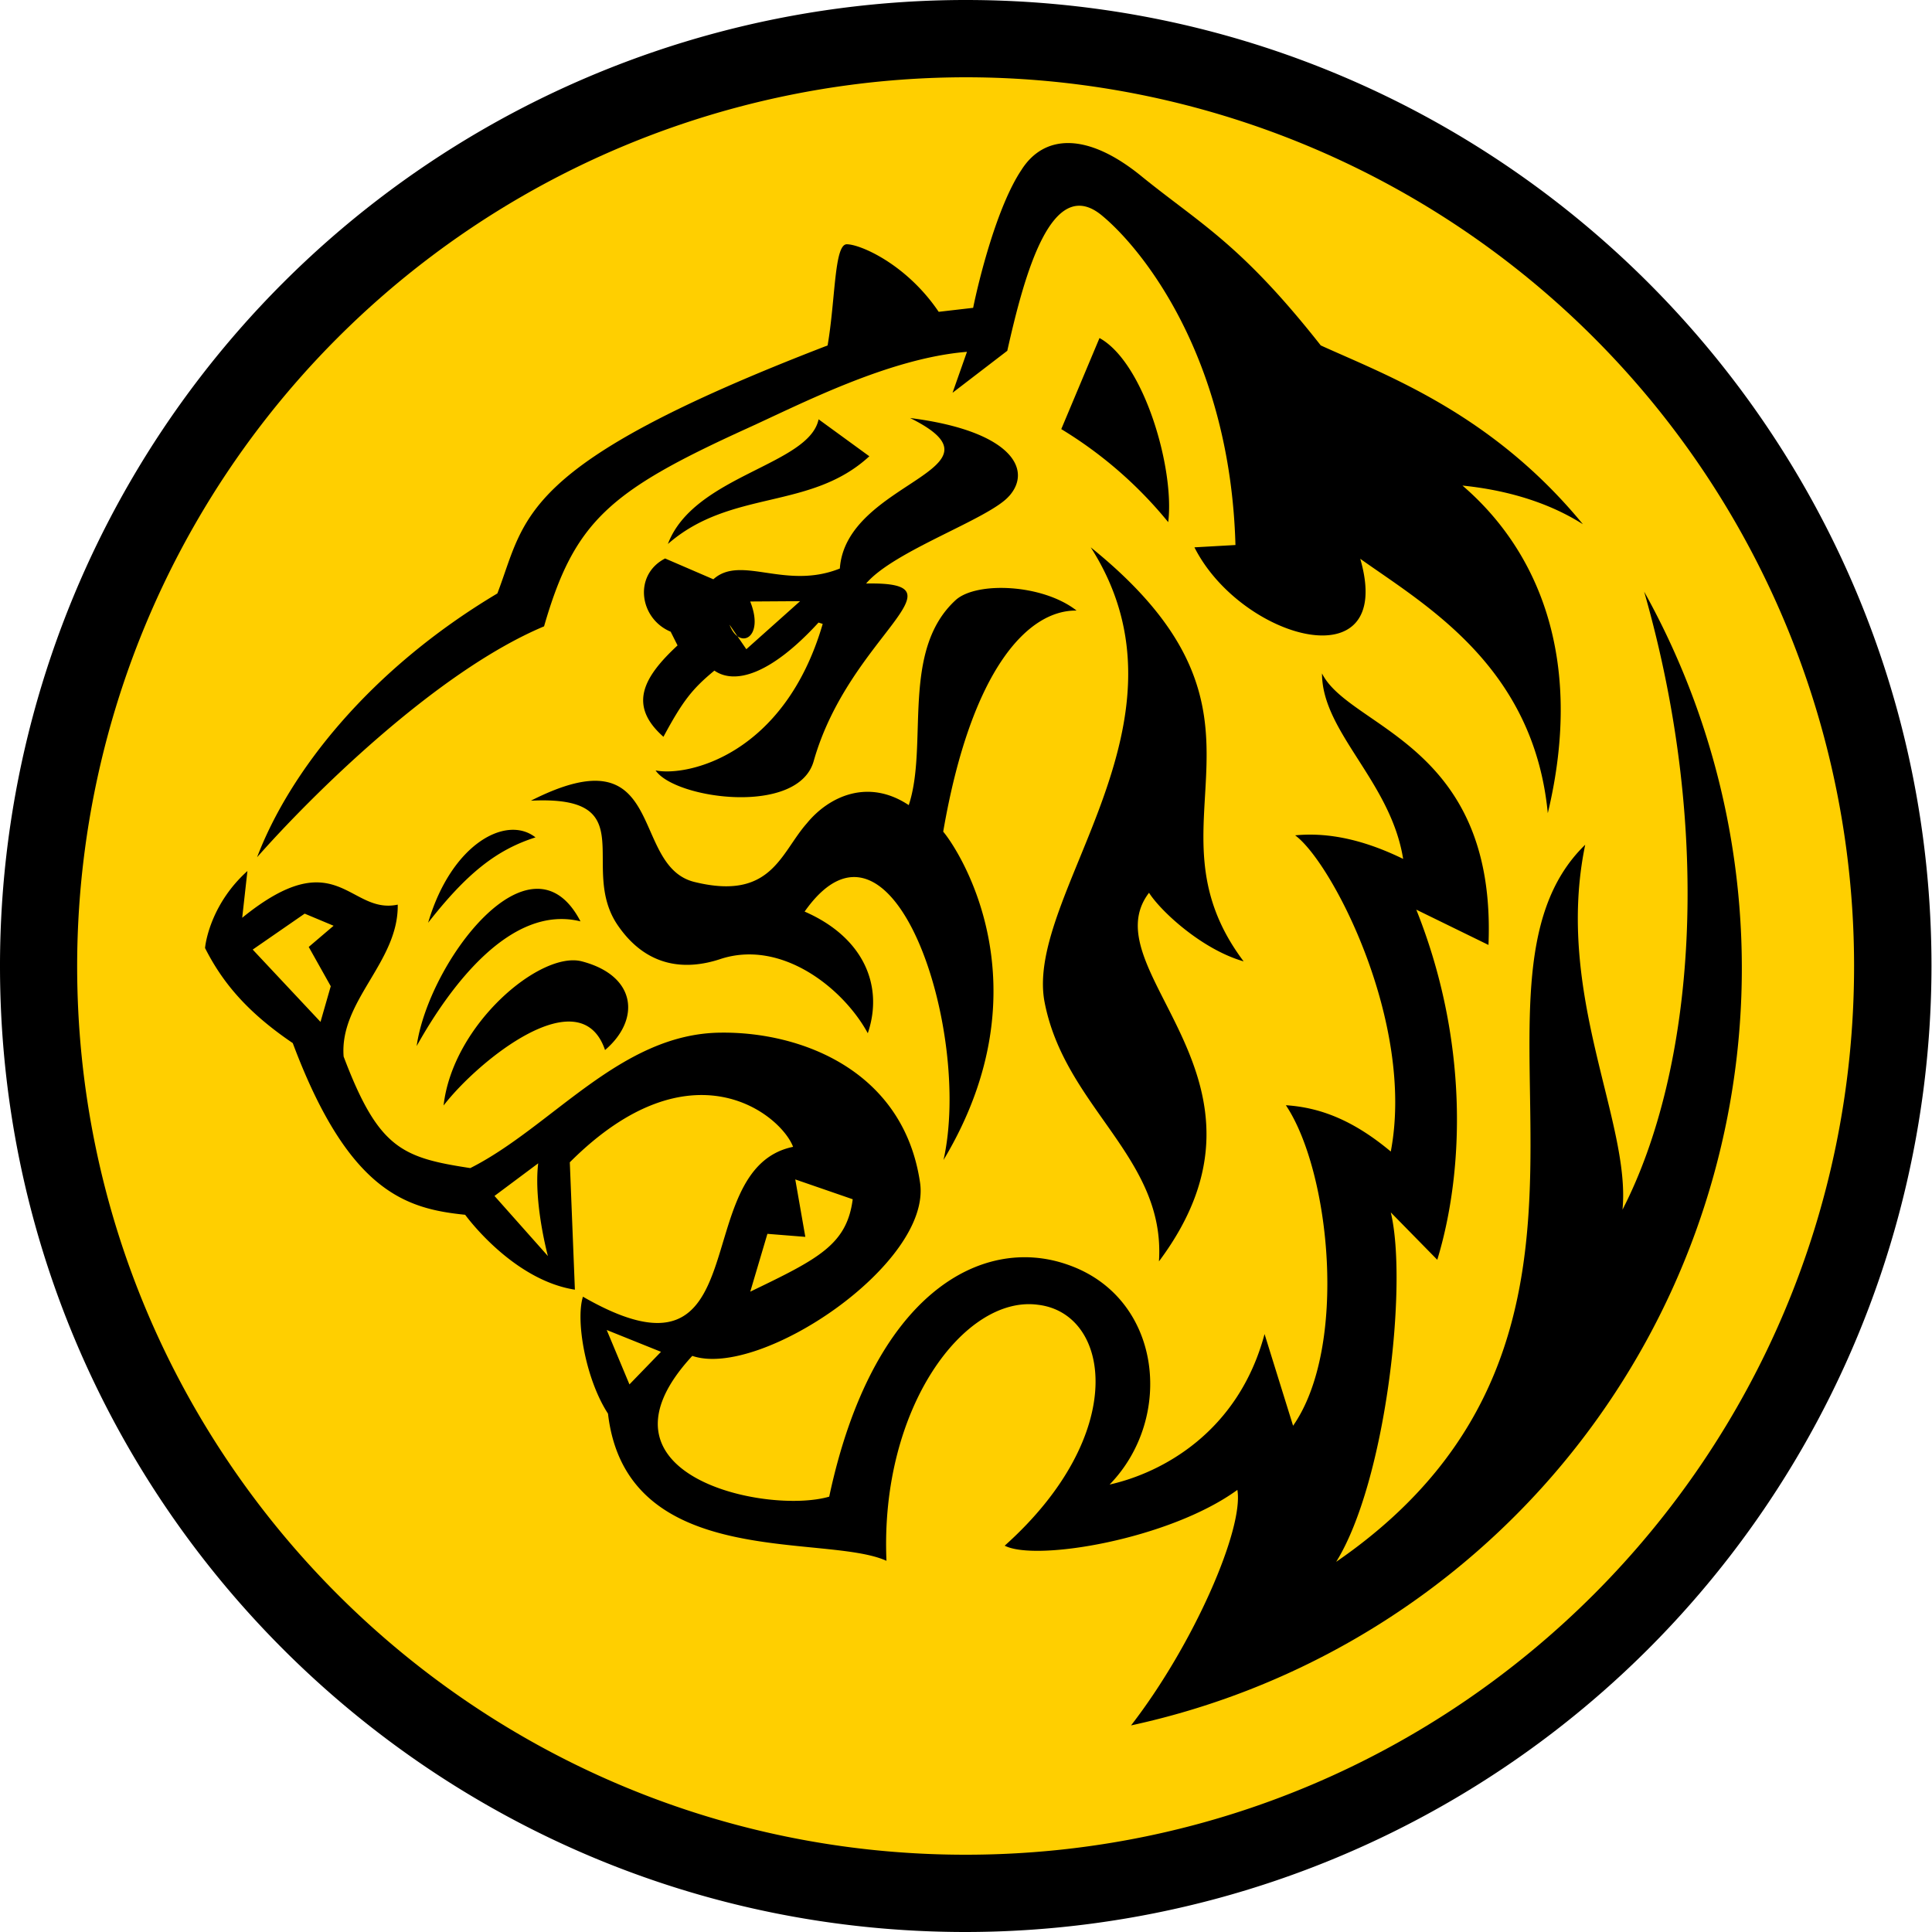 <svg xmlns="http://www.w3.org/2000/svg" xmlns:v="https://vecta.io/nano" width="30" height="30" fill="none"><circle cx="15.084" cy="14.801" r="14.639" fill="#ffcf00"/><g fill="#000" fill-rule="evenodd"><path d="M14.994 0A15 15 0 0 0 0 15.001C0 23.277 6.713 30 14.994 30a15.01 15.01 0 0 0 14.998-14.999C29.992 6.715 23.274 0 14.994 0h0zm0 28.8c-7.618 0-13.796-6.186-13.796-13.799A13.81 13.81 0 0 1 14.994 1.2 13.8 13.8 0 0 1 28.79 15.001c0 7.613-6.173 13.799-13.796 13.799zm-5.98-14.493c-1.073-.266-2.014.986-2.544 1.936.183-1.299 1.774-3.417 2.544-1.936zm-2.366.021c.363-1.232 1.218-1.68 1.667-1.325-.608.193-1.07.563-1.667 1.325h0zm2.747 1.977c.551-.469.496-1.153-.36-1.377-.64-.167-2.004.976-2.147 2.238.54-.7 2.126-1.983 2.507-.861zm8.601 3.283c.107-1.623-1.469-2.39-1.779-4.044-.295-1.665 2.463-4.32.72-7.045 3.288 2.651.713 4.221 2.374 6.429-.642-.183-1.283-.773-1.469-1.065-.931 1.216 2.27 2.891.154 5.724zM12.711 6.511l.788.574c-.916.845-2.15.507-3.128 1.362.402-1.065 2.192-1.221 2.34-1.936h0zm2.955 1.196c.378-.417.031-1.018-1.534-1.216 1.63.809-.995.97-1.091 2.337-.848.34-1.536-.219-1.964.167l-.749-.323c-.496.255-.401.934.086 1.137l.107.213c-.529.491-.774.929-.219 1.419.3-.558.449-.746.791-1.028.315.219.871.068 1.617-.746l.065.021c-.597 2.045-2.11 2.374-2.595 2.275.297.443 2.223.714 2.457-.152.556-1.946 2.426-2.781.812-2.75.433-.511 1.908-1.002 2.218-1.356h0zm-4.077 2.374l-.261-.381c.149.402.55.209.321-.36l.775-.005-.835.746zm4.89-3.418a6.47 6.47 0 0 1 1.661 1.445c.102-.824-.373-2.478-1.067-2.859l-.594 1.415z"/><path d="M3.992 13.311c.503-1.32 1.738-2.907 3.731-4.096.454-1.184.302-1.993 5.128-3.851.123-.715.102-1.571.298-1.571.209 0 .926.308 1.427 1.049l.535-.062c.086-.424.368-1.571.749-2.14.348-.552 1.02-.6 1.881.11.903.73 1.531 1.043 2.768 2.614 1.035.47 2.664 1.064 4.07 2.776-.608-.386-1.304-.543-1.87-.6 1.15.987 1.907 2.656 1.325 5.087-.219-2.275-1.892-3.225-2.912-3.95.556 1.925-1.85 1.257-2.575-.178l.637-.036c-.081-2.922-1.453-4.603-2.069-5.113-.785-.658-1.208.913-1.474 2.097l-.85.652.224-.636c-1.218.099-2.585.814-3.425 1.194-2.132.971-2.672 1.441-3.142 3.069-1.688.709-3.637 2.656-4.456 3.585h0zm10.654-.397c.224.261 1.636 2.379.005 5.098.449-1.999-.79-5.797-2.157-3.857.923.402 1.229 1.158.981 1.889-.379-.699-1.346-1.471-2.301-1.148-.483.157-1.111.162-1.584-.532-.613-.902.418-2.019-1.346-1.931 2.139-1.085 1.518 1.017 2.543 1.263 1.193.292 1.331-.448 1.743-.913.337-.412.945-.704 1.581-.281.31-.934-.133-2.4.733-3.188.326-.287 1.346-.246 1.873.167-.746-.011-1.633.892-2.071 3.433h0zm10.885-3.725c1.083 3.782.78 7.425-.337 9.595.133-1.362-1.059-3.35-.579-5.667-2.264 2.197 1.278 7.597-3.867 11.135.77-1.237 1.116-4.315.848-5.426l.722.736c.428-1.409.48-3.423-.326-5.437l1.121.548c.128-3.131-2.158-3.36-2.585-4.216 0 .913 1.067 1.675 1.26 2.88-.749-.366-1.294-.402-1.677-.366.576.423 1.865 2.917 1.485 4.91-.556-.464-1.067-.683-1.629-.719.69 1.033.966 3.751.112 4.977l-.443-1.424c-.407 1.524-1.594 2.155-2.406 2.337 1.015-1.043.812-2.917-.662-3.418-1.325-.459-3.019.449-3.692 3.606-.968.282-3.843-.329-2.126-2.186 1.051.36 3.718-1.431 3.537-2.687-.253-1.738-1.839-2.348-3.099-2.332-1.555.015-2.614 1.461-3.885 2.103-1.065-.162-1.428-.308-1.967-1.732-.068-.866.855-1.467.84-2.359-.759.162-.942-.992-2.415.204l.081-.726c-.545.491-.647 1.075-.658 1.196.261.516.637.985 1.362 1.476.866 2.311 1.758 2.572 2.677 2.666.162.218.84 1.028 1.704 1.163l-.079-1.978c1.887-1.889 3.28-.736 3.467-.24-1.672.344-.49 3.924-3.263 2.327-.117.37.042 1.284.389 1.816.285 2.452 3.366 1.852 4.324 2.285-.102-2.385 1.218-4.127 2.35-3.976 1.132.13 1.427 2.004-.514 3.741.482.25 2.559-.099 3.613-.866.102.605-.678 2.4-1.651 3.657a12.03 12.03 0 0 0 7.968-17.604h0zM4.976 15.867l-1.052-1.122.807-.558.449.188-.386.329.342.61-.159.553zm2.703 2.703l.678-.506c-.073.616.151 1.44.151 1.44l-.83-.934zm4.237.589l.589.047-.156-.892.892.308c-.092.705-.53.924-1.591 1.435l.266-.897zm-2.142 2.338l-.353-.845.843.339-.491.507z"/></g></svg>